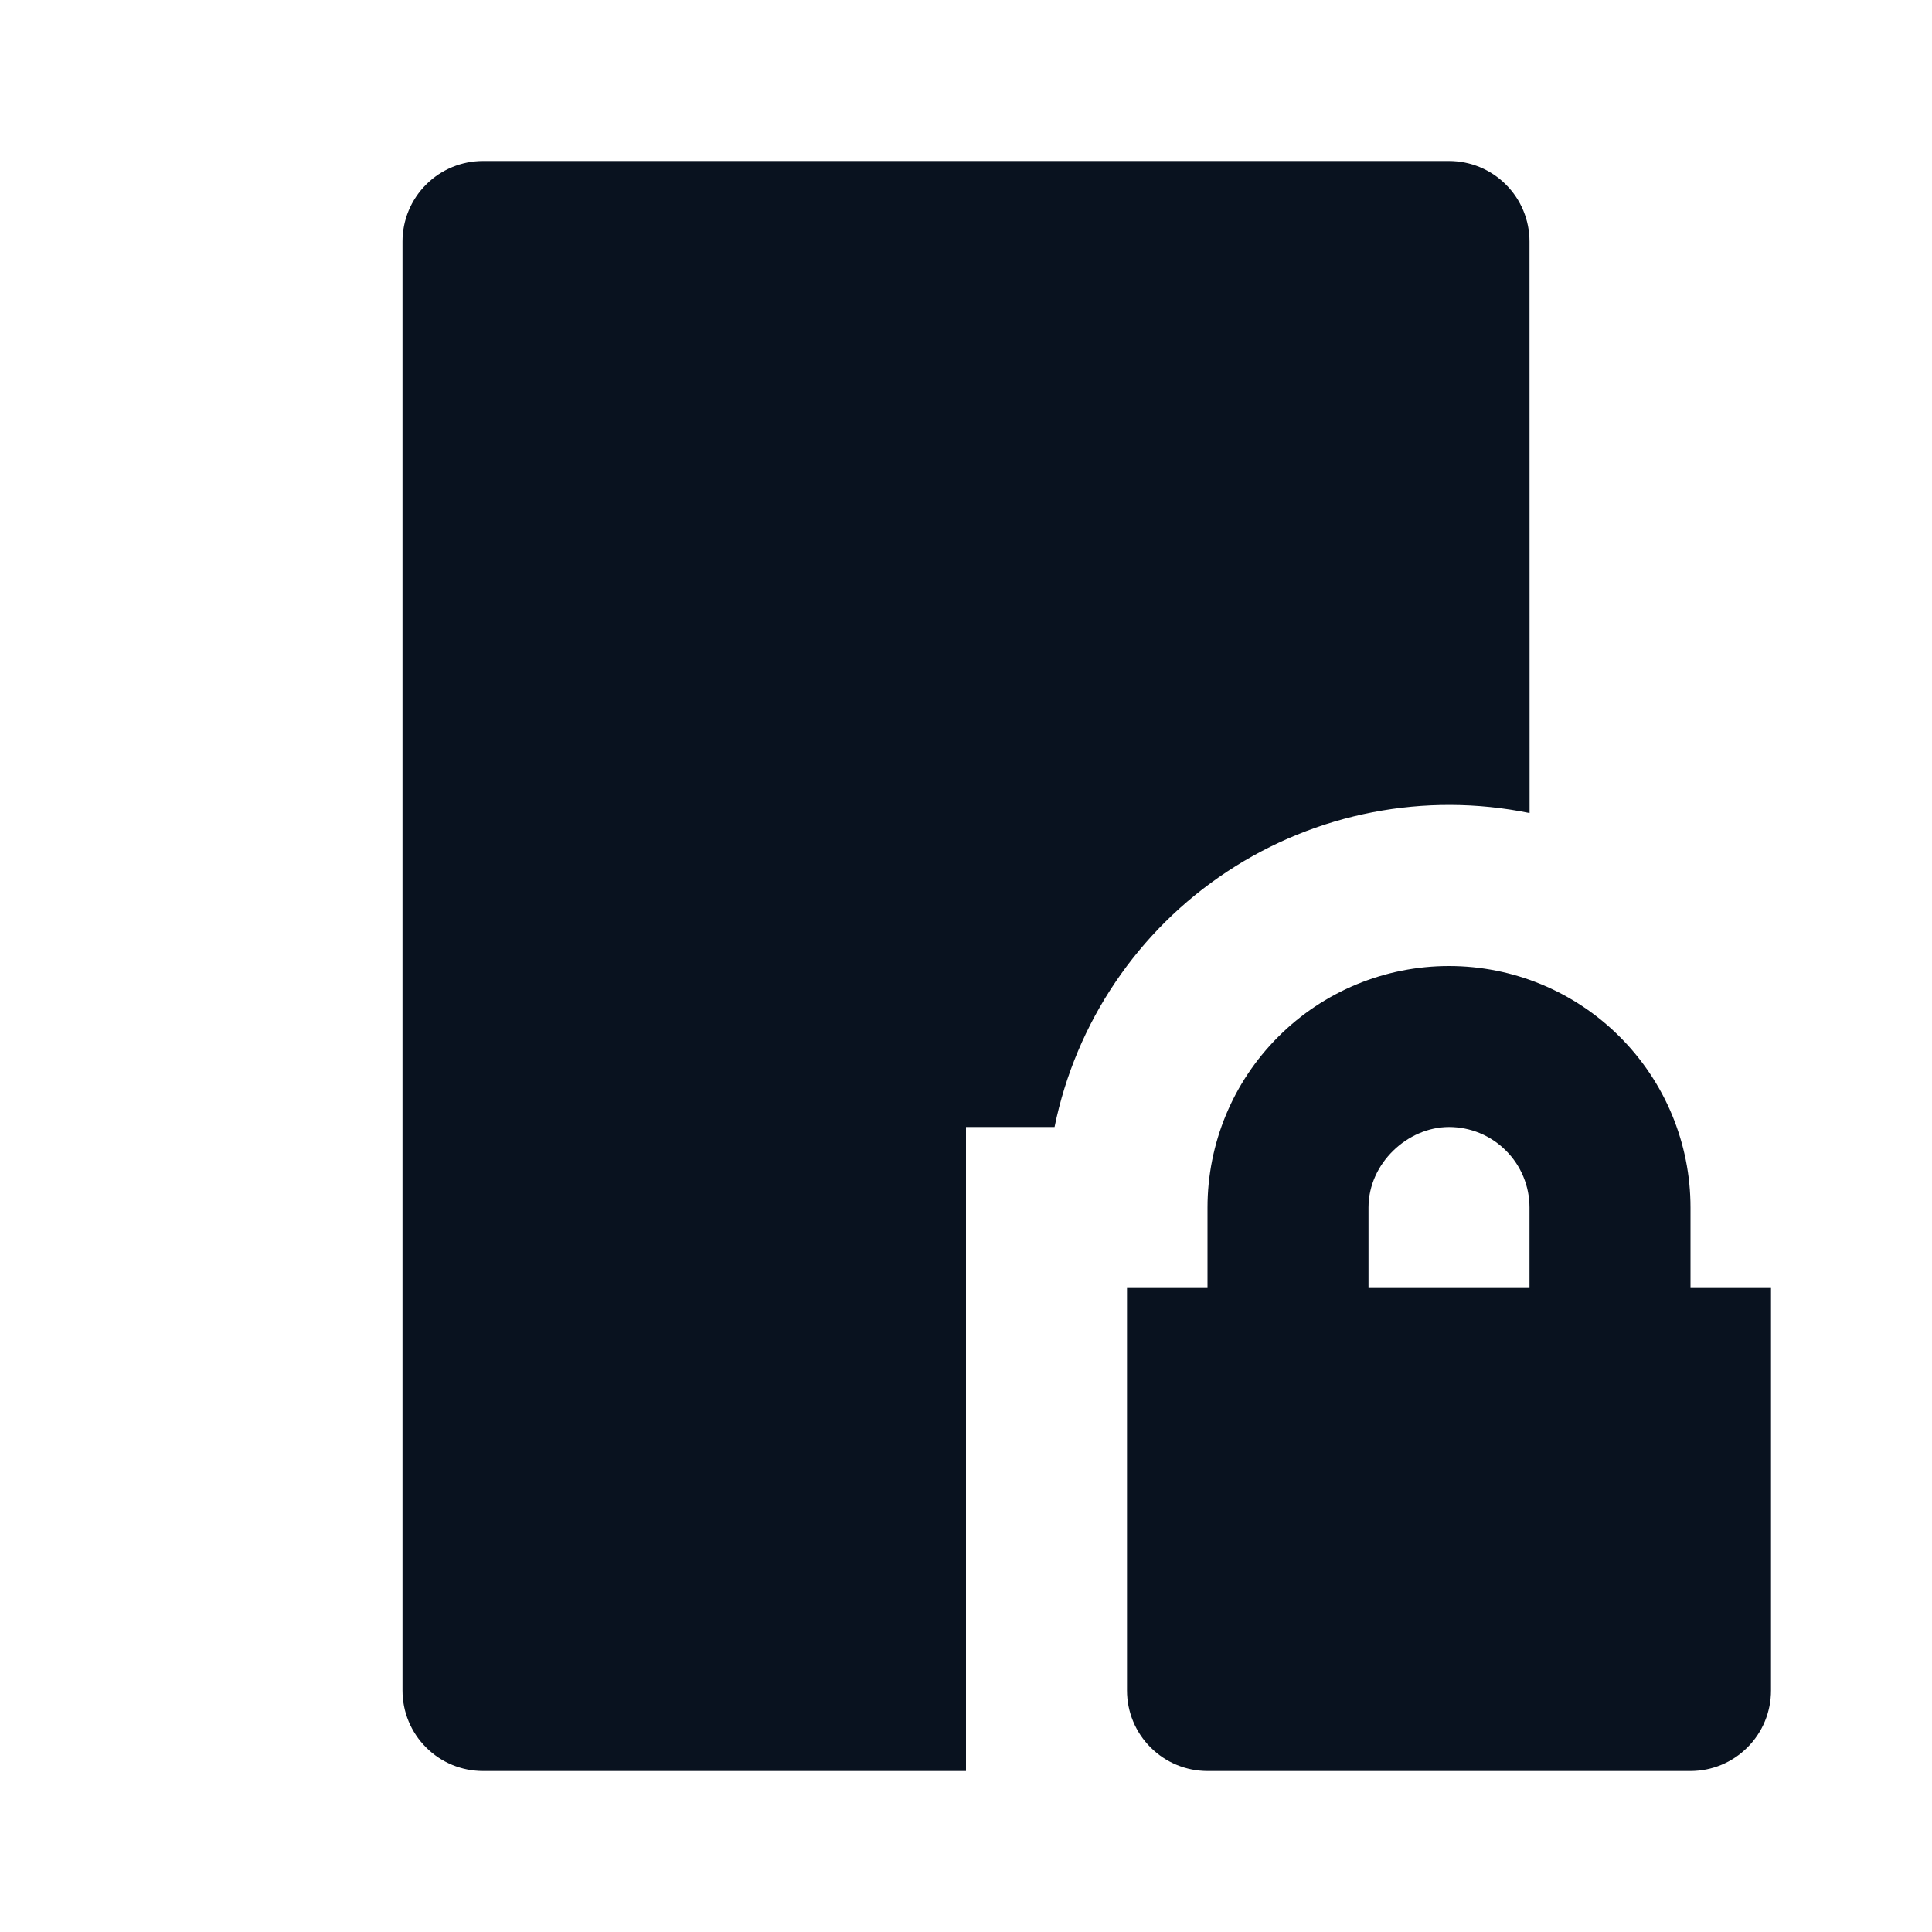 <svg width="24" height="24" viewBox="0 0 24 24" fill="none" xmlns="http://www.w3.org/2000/svg">
<g clip-path="url(#clip0_11_45088)">
<path d="M18 2C18.265 2 18.52 2.105 18.707 2.293C18.895 2.48 19 2.735 19 3L19.001 10.1C17.701 9.835 16.349 10.097 15.243 10.828C14.136 11.559 13.365 12.7 13.1 14H12V22H6C5.735 22 5.48 21.895 5.293 21.707C5.105 21.52 5 21.265 5 21V3C5 2.735 5.105 2.48 5.293 2.293C5.48 2.105 5.735 2 6 2H18ZM18 12C18.796 12 19.559 12.316 20.121 12.879C20.684 13.441 21 14.204 21 15V16H22V21C22 21.265 21.895 21.52 21.707 21.707C21.52 21.895 21.265 22 21 22H15C14.735 22 14.48 21.895 14.293 21.707C14.105 21.52 14 21.265 14 21V16H15V15C15 14.204 15.316 13.441 15.879 12.879C16.441 12.316 17.204 12 18 12ZM18 14C17.487 14 17 14.45 17 15V16H19V15C19 14.735 18.895 14.48 18.707 14.293C18.52 14.105 18.265 14 18 14Z" fill="#09121F"/>
</g>
<defs>
<clipPath id="clip0_11_45088">
<rect width="24" height="24" fill="white"/>
</clipPath>
</defs>
</svg>
